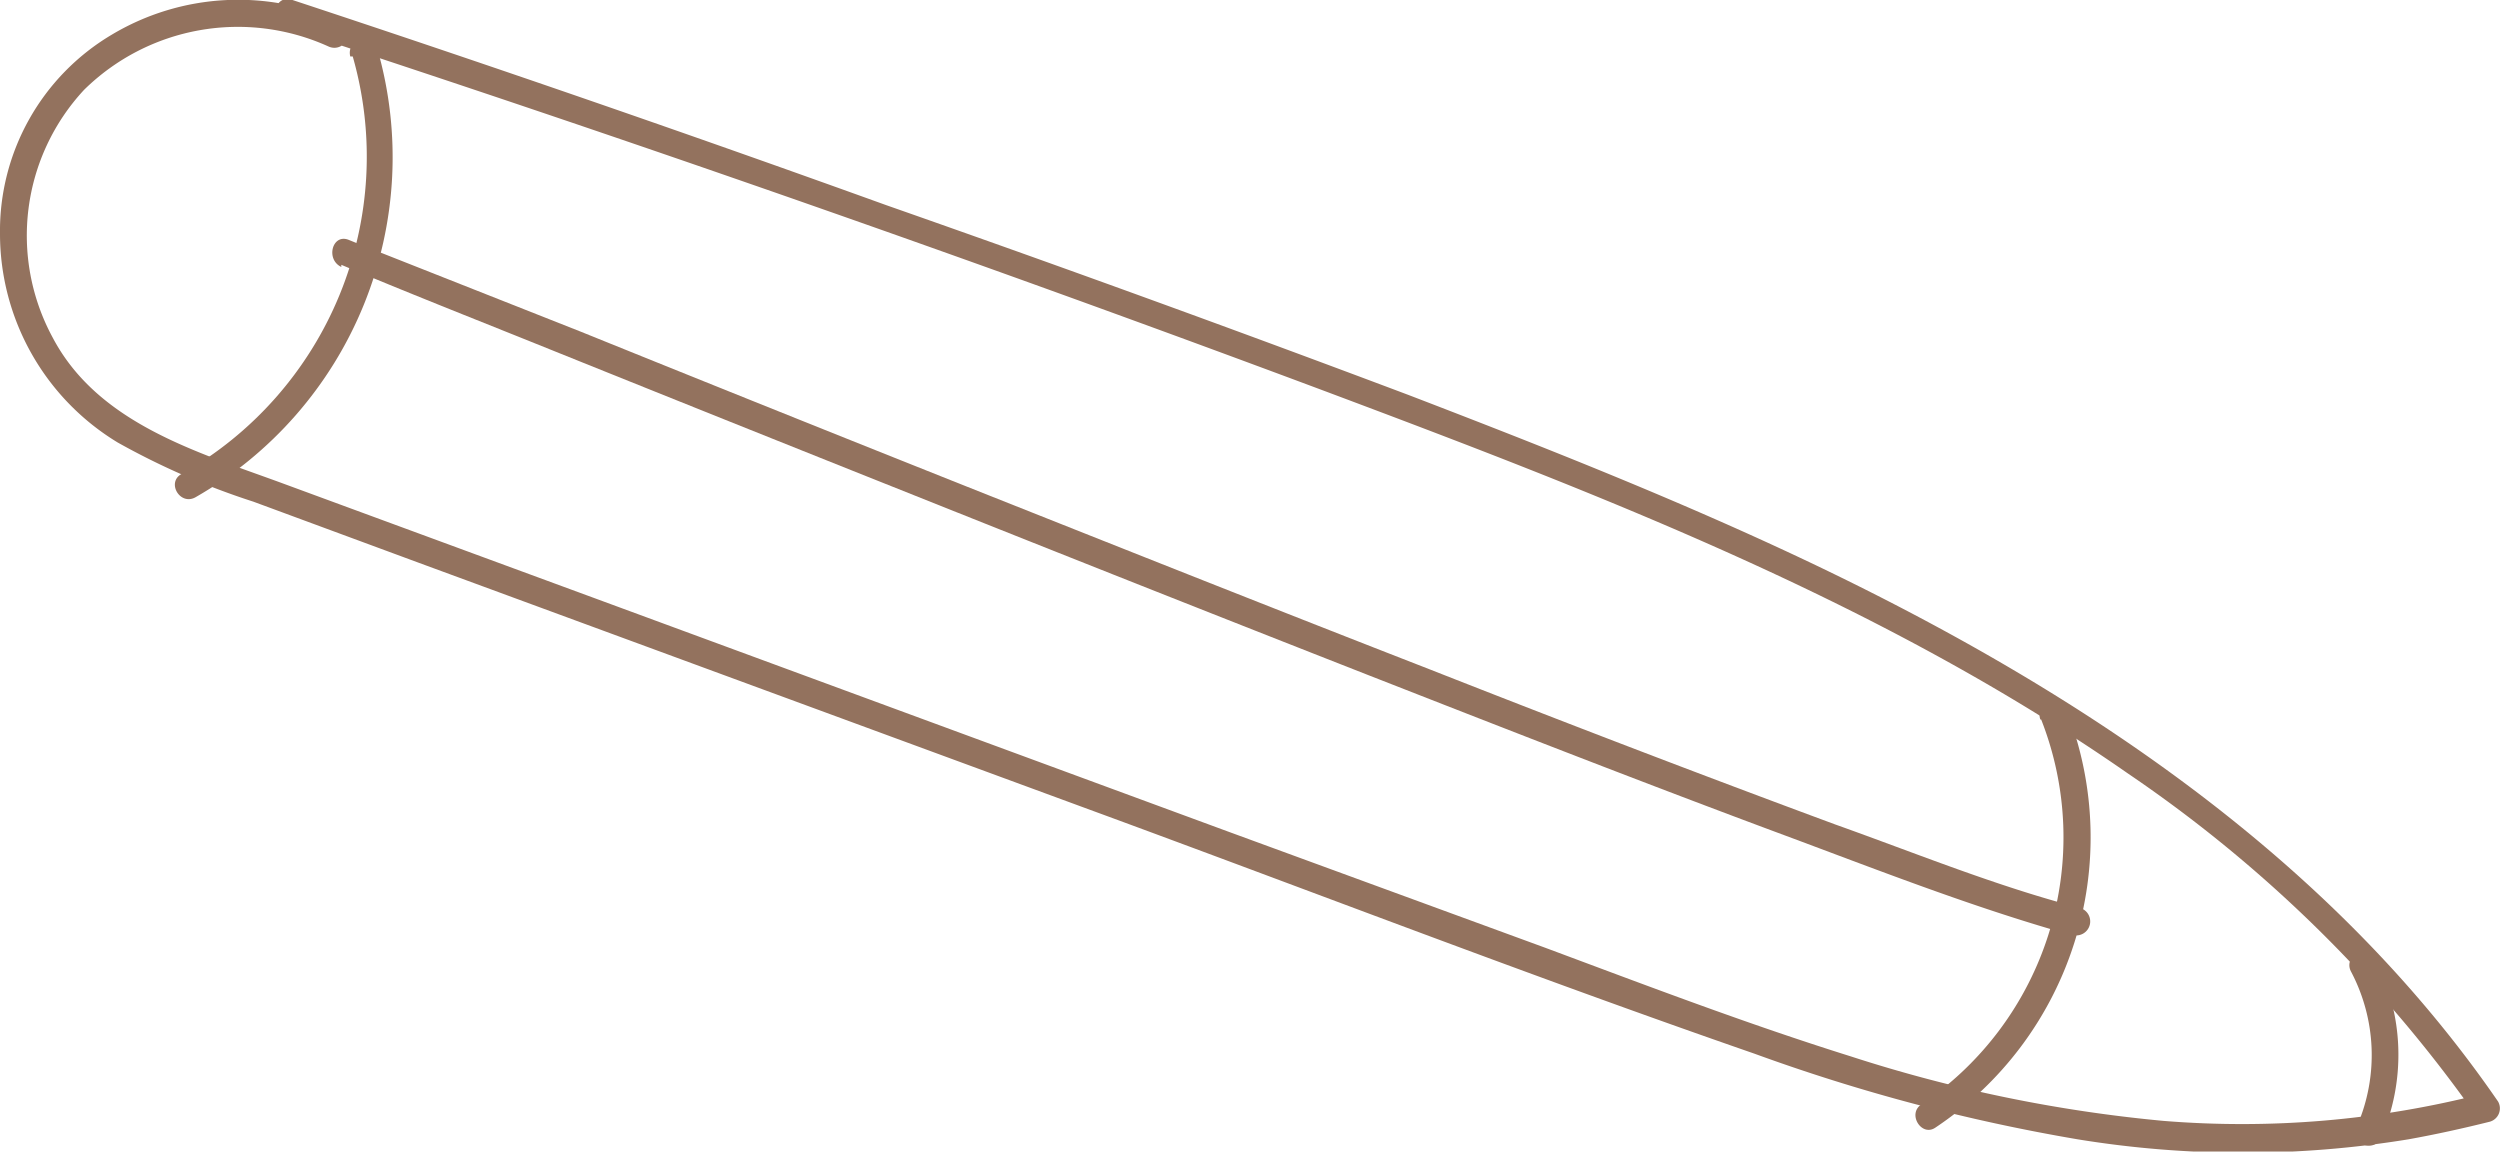 <svg xmlns="http://www.w3.org/2000/svg" xmlns:xlink="http://www.w3.org/1999/xlink" viewBox="0 0 92.14 42.44"><defs><style>.cls-1{fill:none;}.cls-2{fill:#93725e;}.cls-3{fill:url(#Nouvelle_nuance_de_motif_1);}</style><pattern id="Nouvelle_nuance_de_motif_1" data-name="Nouvelle nuance de motif 1" width="107" height="107" patternTransform="translate(62.67 43.18) rotate(63.13)" patternUnits="userSpaceOnUse" viewBox="0 0 107 107"><rect class="cls-1" width="107" height="107"/><rect class="cls-2" width="107" height="107"/></pattern></defs><g id="Calque_2" data-name="Calque 2"><g id="Calque_1-2" data-name="Calque 1"><path class="cls-3" d="M10.48,1Q29.77,7.3,48.79,14.41C59,18.24,69.4,22.23,78.43,28.52A50,50,0,0,1,91.21,41.06l.3-.74a35.77,35.77,0,0,1-11.79,1A53.32,53.32,0,0,1,68.2,38.94c-3.8-1.19-7.52-2.61-11.25-4L45.24,30.65,22.06,22.11,10.35,17.8c-3.14-1.15-6.76-2.2-8.42-5.37A7.89,7.89,0,0,1,3.1,3.32a8.08,8.08,0,0,1,9-1.6c.58.27,1.09-.59.51-.87A9.08,9.08,0,0,0,4.1,1.3,8.41,8.41,0,0,0,0,8.63a9,9,0,0,0,4.34,7.69,27.5,27.5,0,0,0,5,2.18l6.09,2.25,24.7,9.09c8.17,3,16.3,6.15,24.52,9A68,68,0,0,0,76.57,42a37.83,37.83,0,0,0,12.2,0c1-.18,2-.4,3-.65a.51.51,0,0,0,.3-.74c-6.19-9-15.44-15.12-25.15-19.77-4.9-2.34-10-4.35-15-6.27q-9.59-3.61-19.26-7Q21.74,3.63,10.75,0c-.61-.2-.88.77-.27,1Z" transform="translate(0 -0.01)"/><path class="cls-3" d="M75.23,26.53a11.87,11.87,0,0,1-4.41,14.18c-.54.35,0,1.21.51.86a12.86,12.86,0,0,0,4.87-15.3c-.24-.59-1.21-.33-1,.26Z" transform="translate(0 -0.01)"/><path class="cls-3" d="M13,2.09A13.43,13.43,0,0,1,6.69,17.48c-.56.31-.06,1.17.51.86A14.44,14.44,0,0,0,13.91,1.82a.5.5,0,0,0-1,.27Z" transform="translate(0 -0.01)"/><path class="cls-3" d="M12.58,9.77c2.38,1,4.76,1.94,7.15,2.9q7,2.82,14,5.61,8.36,3.34,16.72,6.62c5.11,2,10.22,4,15.36,5.91,3.28,1.22,6.57,2.51,9.93,3.49l.65.17a.5.5,0,0,0,.26-1c-3.05-.79-6-2-9-3.07-5-1.85-10-3.77-14.93-5.71-5.6-2.18-11.18-4.4-16.77-6.62q-7.26-2.89-14.53-5.83L13.22,9l-.37-.15c-.6-.24-.86.72-.27,1Z" transform="translate(0 -0.01)"/><path class="cls-3" d="M86.65,35.82a6.59,6.59,0,0,1,.23,5.67.51.51,0,0,0,.18.68.5.5,0,0,0,.68-.18,7.69,7.69,0,0,0-.22-6.67c-.3-.57-1.17-.07-.87.5Z" transform="translate(0 -0.01)"/></g></g></svg>